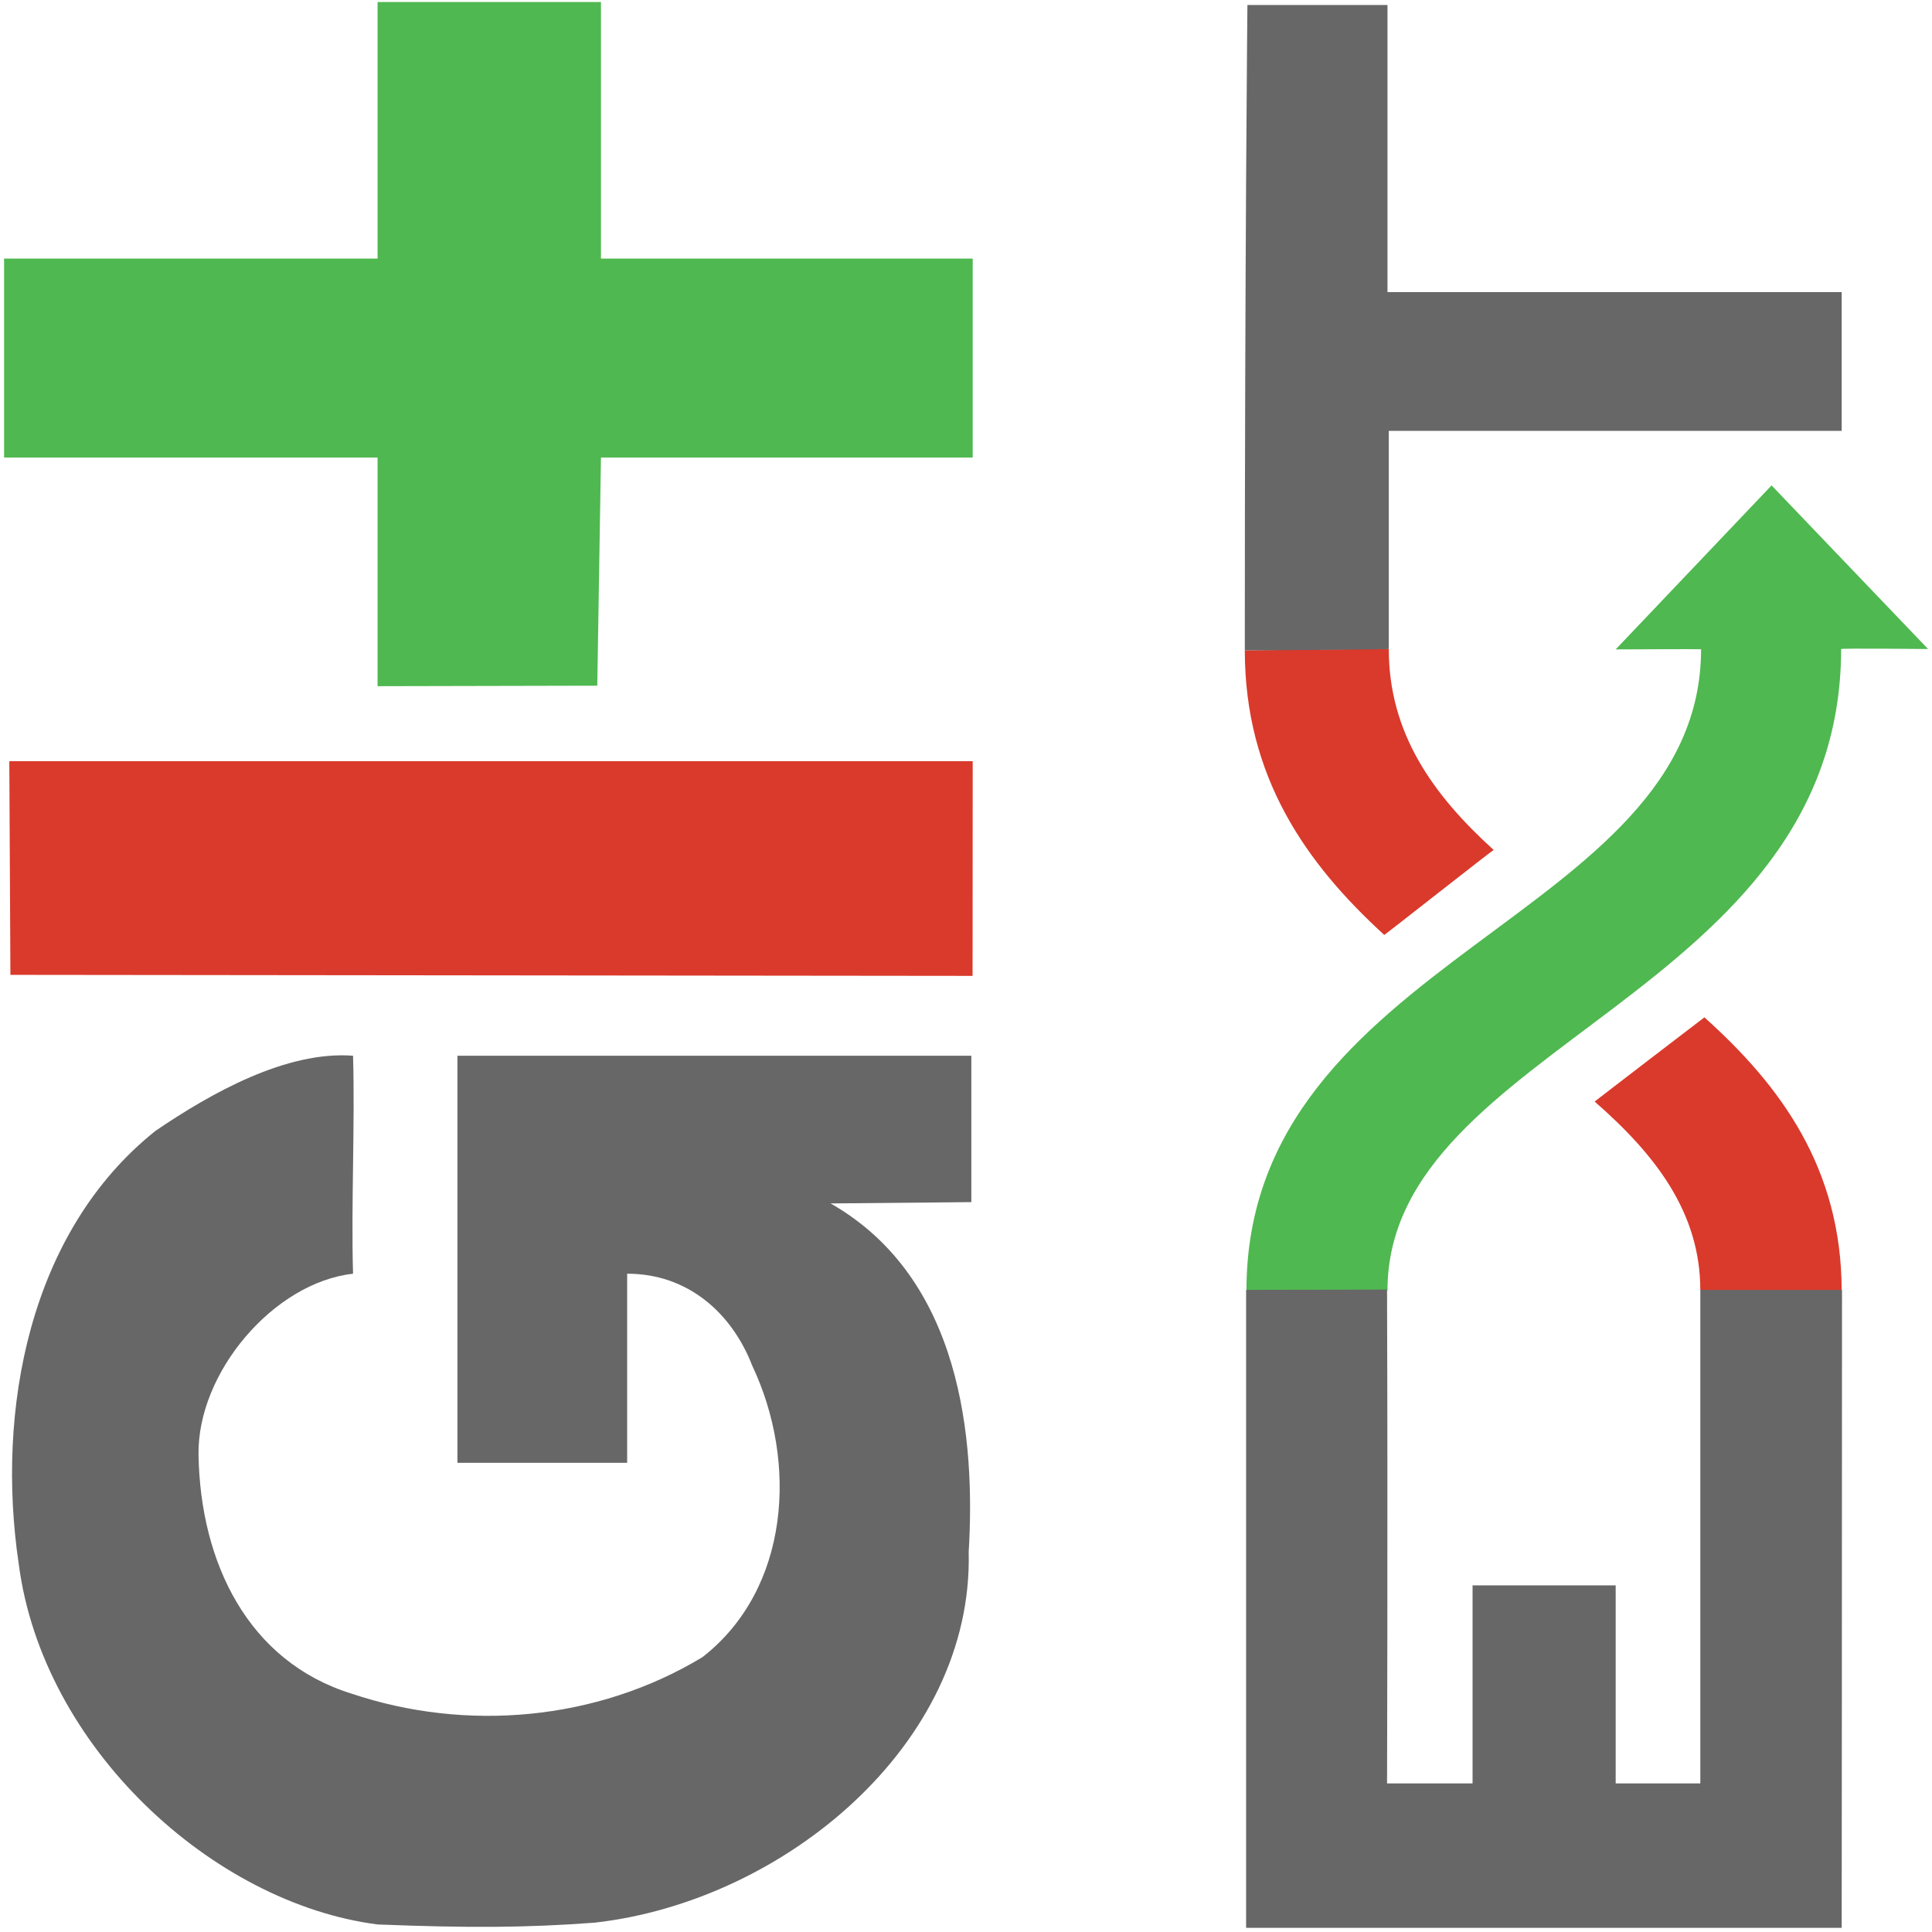 <?xml version="1.0" encoding="utf-8"?>
<!-- Generator: Adobe Illustrator 14.0.0, SVG Export Plug-In . SVG Version: 6.00 Build 43363)  -->
<!DOCTYPE svg PUBLIC "-//W3C//DTD SVG 1.1//EN" "http://www.w3.org/Graphics/SVG/1.1/DTD/svg11.dtd">
<svg version="1.1" id="Layer_1" xmlns="http://www.w3.org/2000/svg" xmlns:xlink="http://www.w3.org/1999/xlink" x="0px" y="0px"
	 width="184.5px" height="184.5px" viewBox="0 0 184.5 184.5" enable-background="new 0 0 184.5 184.5" xml:space="preserve">
<path id="path1927" fill="#676767" d="M36.055,183.78
	c-15.77-2.031-31.999-16.942-34.267-34.436C-0.385,134.722,2.751,117.651,14.84,108c5.303-3.614,12.515-7.663,18.875-7.181
	c0.191,6.474-0.19,14.343,0,20.817c-7.575,0.843-14.908,9.454-14.756,17.339c0.186,10.26,4.727,19.686,14.598,22.757
	c10.919,3.675,23.417,2.63,33.525-3.479c8.35-6.505,9.121-18.617,4.754-27.836c-1.963-5.072-6.197-8.796-11.945-8.78v18.058H43.684
	v-38.875H92.76v13.979l-13.441,0.125c12.543,7.15,13.83,22.584,13.188,33.291c0.451,18.393-17.721,33.389-35.742,35.395
	C50.242,184.097,44.726,184.122,36.055,183.78z"/>
<path id="path1925" fill="#D93A2C" d="M0.994,93.096L0.89,72.694h92l-0.012,20.5L0.994,93.096z"/>
<path id="path1917" fill="#4FB850" d="M36.057,65.528V43.694H0.39v-19h35.667v-24.5h21.333v24.5
	h35.5v19h-35.5l-0.352,21.788L36.057,65.528z"/>
<path fill="#D93A2C" d="M162.765,97.154c7.313,6.555,13.08,14.428,13.11,26.074c0.063,0.094-13.5,0.182-13.5-0.016
	c0-7.391-4.249-12.911-10.091-18.015C152.25,105.208,162.729,97.166,162.765,97.154z"/>
<path fill="#D93A2C" d="M132.625,61.979c0,8.047,4.216,13.929,10.015,19.188c-0.057-0.021-10.432,8.146-10.447,8.117
	c-7.437-6.791-13.317-15.062-13.317-27.18C118.891,62.104,132.625,61.932,132.625,61.979z"/>
<g>
	<path fill="#4FB850" d="M119.031,123.26c0-32,43.406-35.406,43.417-61.261c-0.073-0.021-8.156,0.016-8.156,0.016l14.888-15.661
		l14.945,15.625c0,0-8.25-0.083-8.302,0c-0.031,33.167-43.323,37.724-43.323,61.266C132.5,123.327,119.063,123.229,119.031,123.26z"
		/>
</g>
<path fill="#676767" d="M119.125,0.479H132.5v27.417h43.375v13.25h-43.25c0,0,0-9.417,0,20.833c0,0.042-13.729,0.146-13.75,0.125
	C118.875,24.479,119.125,0.479,119.125,0.479z"/>
<path fill="#676767" d="M132.458,123.146c0.08,22.833,0,47.167,0,47.167h8.167v-18.917h13.667v18.917h8.083c0,0,0-21.881,0-47.131
	c0.001-0.001,13.532,0,13.531,0c0,26.083-0.031,60.922-0.031,60.922H119c0,0,0-30.422,0-60.922
	C119,123.166,132.438,123.166,132.458,123.146"/>
</svg>
